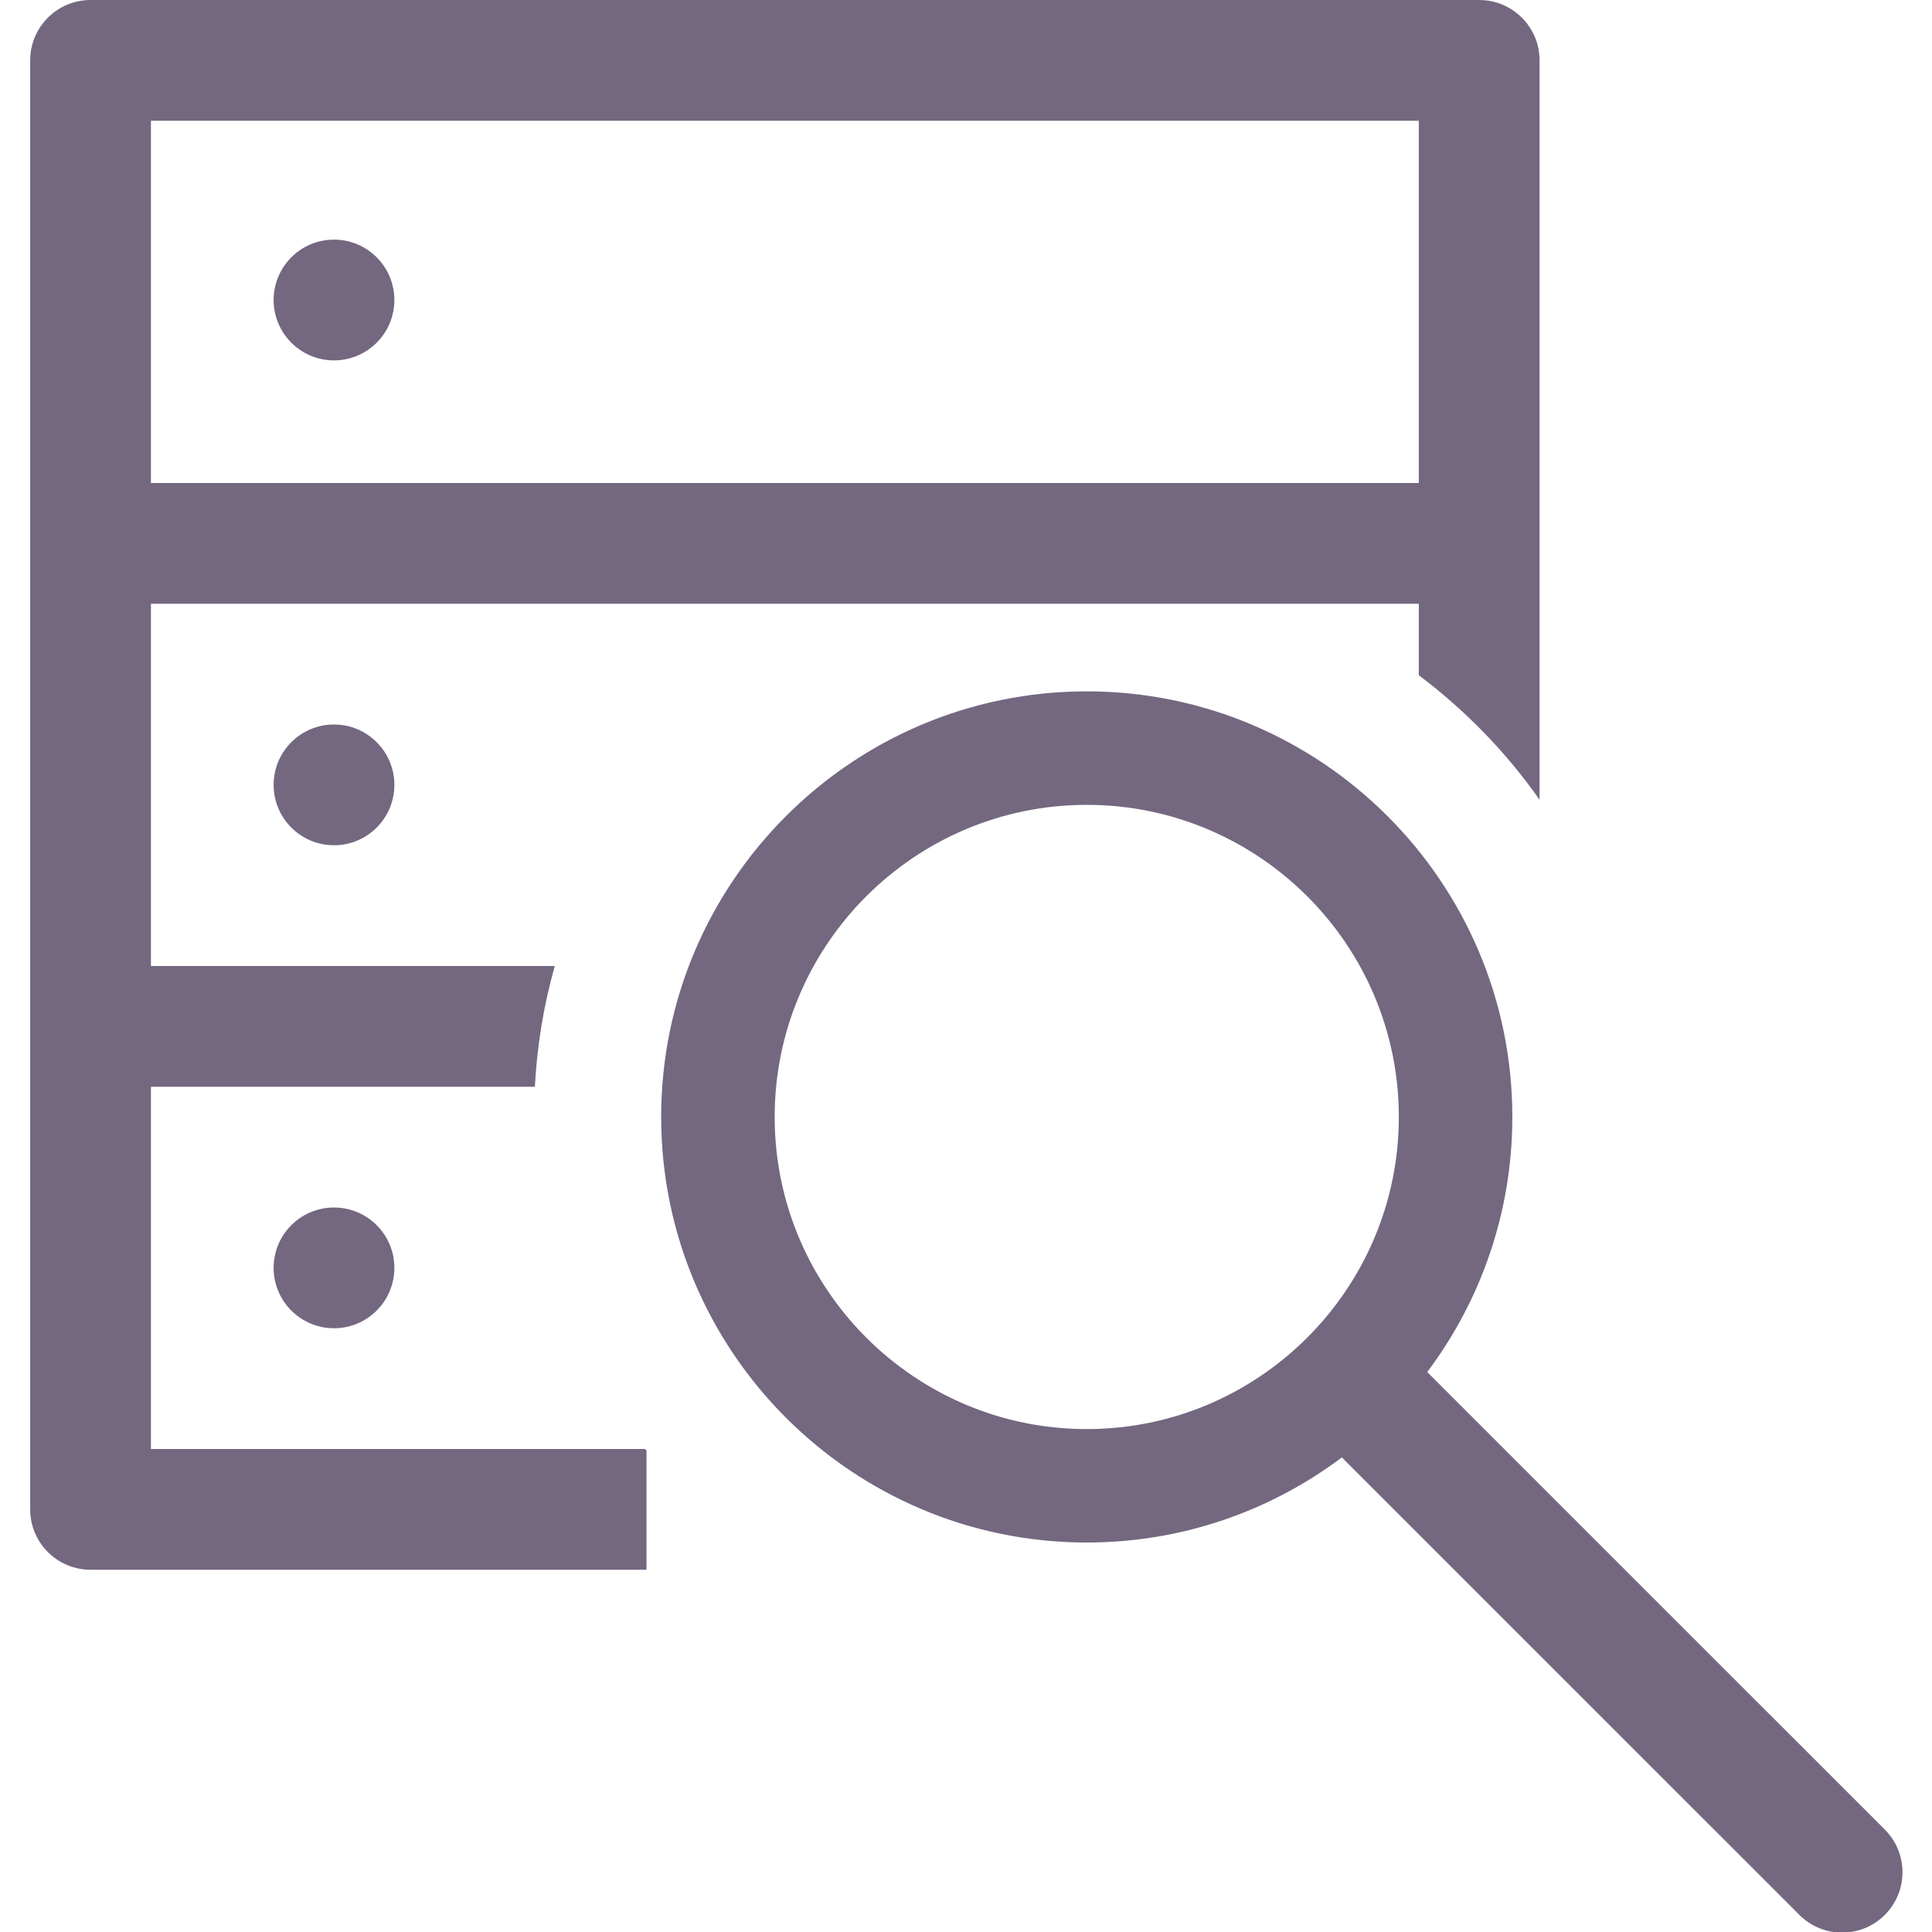 <?xml version="1.0" encoding="utf-8"?>
<svg xmlns="http://www.w3.org/2000/svg" height="24" width="24" viewBox="0 0 24 24">
  <g>
    <path id="path1" transform="rotate(0,12,12) translate(0.375,0) scale(0.75,0.75)  " fill="#746780" d="M5.032,20C5.584,20 6.032,20.448 6.032,21 6.032,21.552 5.584,22 5.032,22 4.48,22 4.032,21.552 4.032,21 4.032,20.448 4.48,20 5.032,20z M17.5,13.331C14.65,13.331 12.331,15.65 12.331,18.5 12.331,21.35 14.65,23.67 17.5,23.67 20.35,23.67 22.669,21.35 22.669,18.5 22.669,15.65 20.35,13.331 17.5,13.331z M5.032,12C5.584,12 6.032,12.448 6.032,13 6.032,13.552 5.584,14 5.032,14 4.48,14 4.032,13.552 4.032,13 4.032,12.448 4.48,12 5.032,12z M17.5,11.451C21.387,11.451 24.549,14.613 24.549,18.5 24.549,20.079 24.027,21.539 23.147,22.715L23.139,22.725 30.718,30.303C31.109,30.694 31.109,31.326 30.718,31.717 30.523,31.912 30.267,32.01 30.011,32.01 29.755,32.01 29.499,31.912 29.304,31.717L21.725,24.139 21.715,24.147C20.539,25.027 19.079,25.549 17.5,25.549 13.613,25.549 10.451,22.387 10.451,18.5 10.451,14.613 13.613,11.451 17.5,11.451z M5.032,3.969C5.584,3.969 6.032,4.417 6.032,4.969 6.032,5.521 5.584,5.969 5.032,5.969 4.48,5.969 4.032,5.521 4.032,4.969 4.032,4.417 4.48,3.969 5.032,3.969z M2,2L2,8 23,8 23,2z M1,0L24,0C24.552,0,25,0.448,25,1L25,13.246C24.446,12.457,23.769,11.763,23,11.184L23,10 2,10 2,16 8.689,16C8.507,16.641,8.396,17.31,8.359,18L2,18 2,24 10.184,24C10.191,24.01,10.201,24.018,10.208,24.028L10.208,26 1,26C0.448,26,0,25.552,0,25L0,1C0,0.448,0.448,0,1,0z" />
  </g>
</svg>
